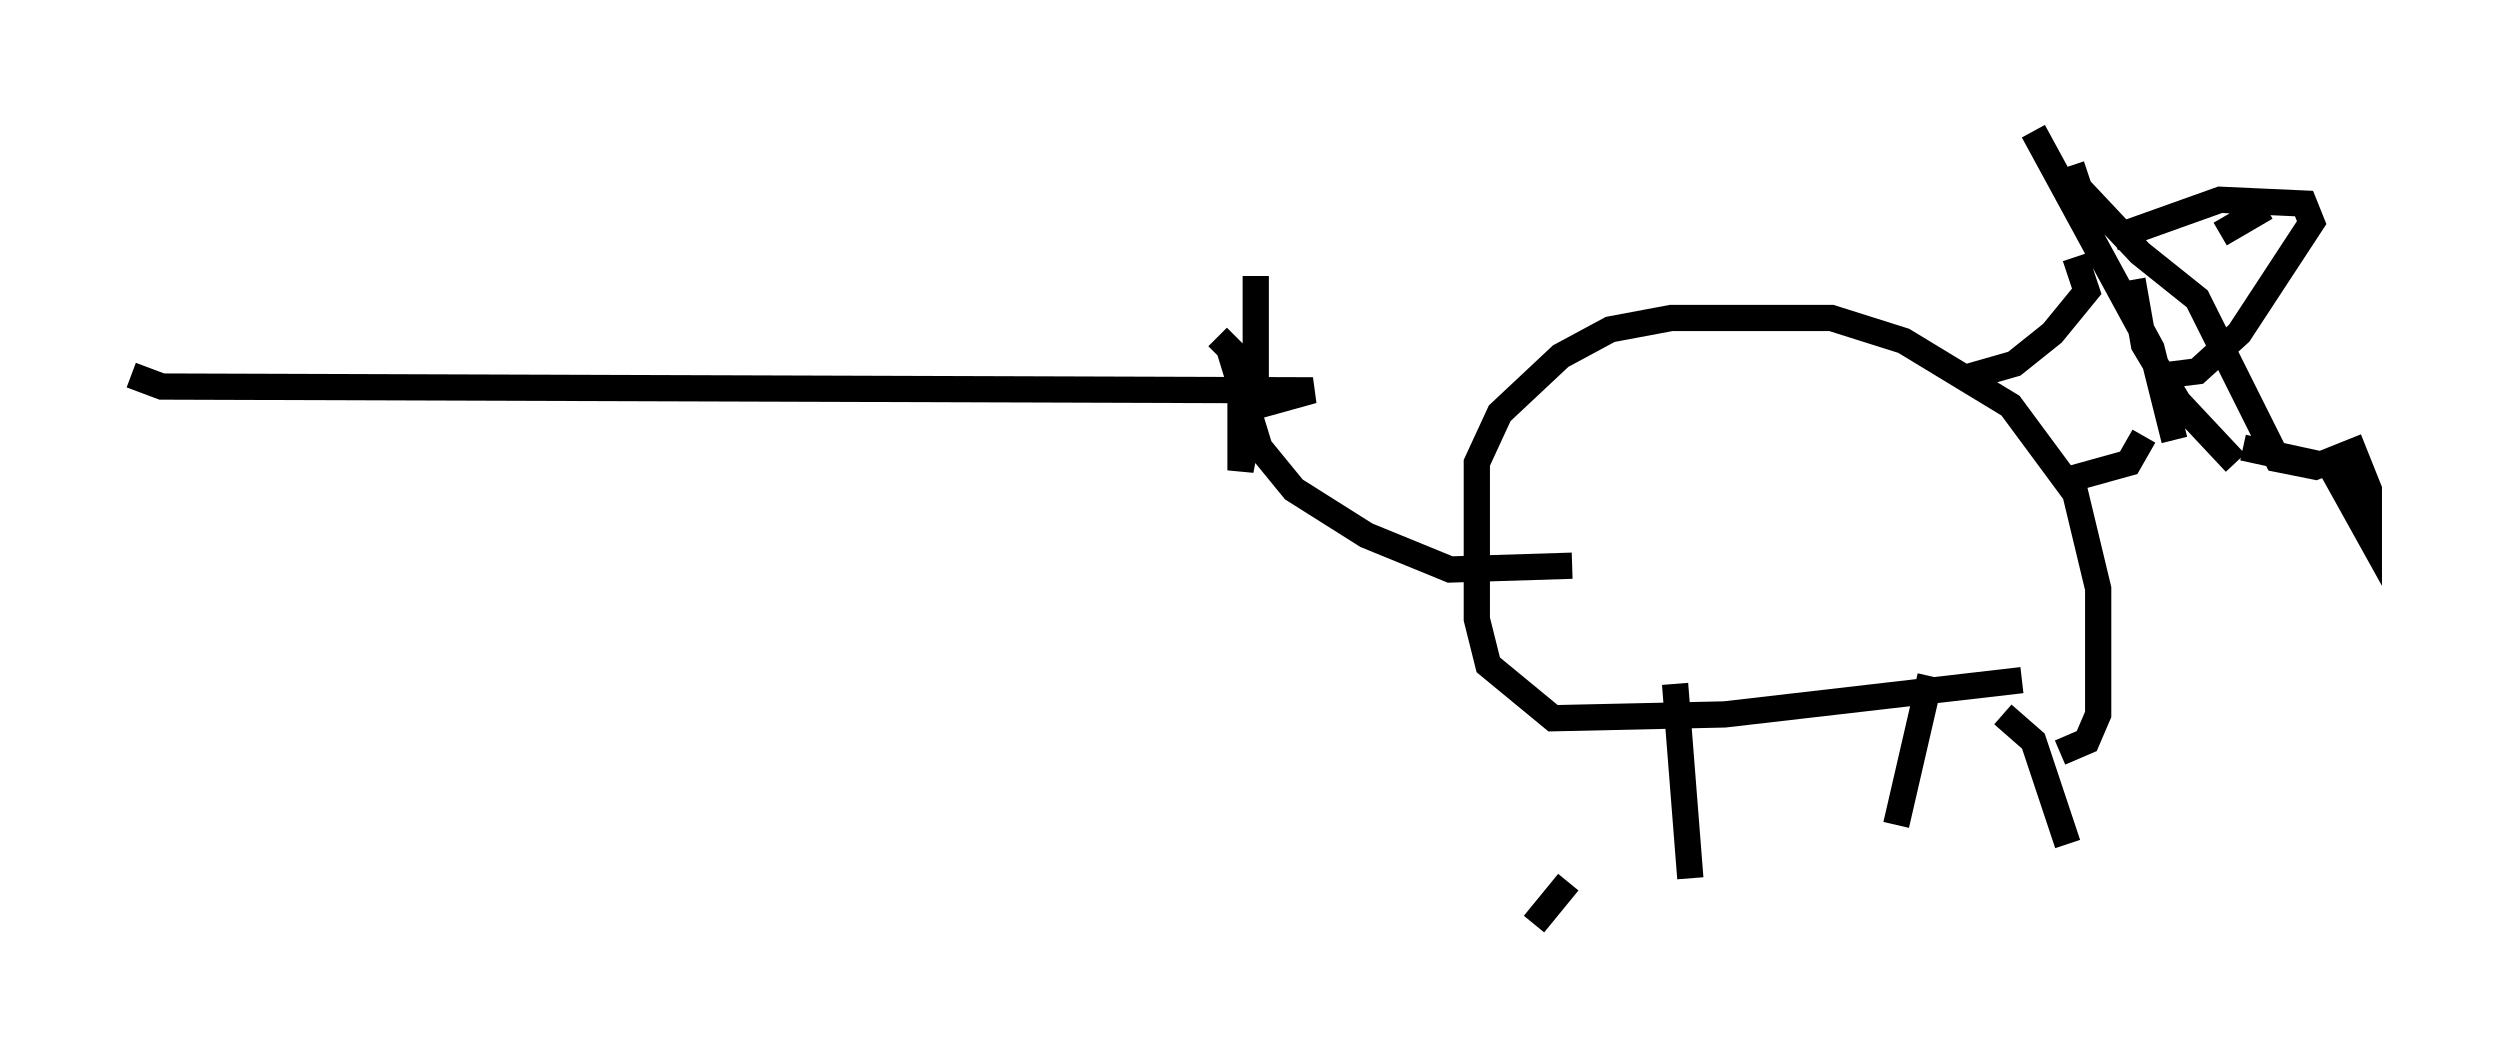 <?xml version="1.0" encoding="utf-8" ?>
<svg baseProfile="full" height="40.212" version="1.1" width="95.262" xmlns="http://www.w3.org/2000/svg" xmlns:ev="http://www.w3.org/2001/xml-events" xmlns:xlink="http://www.w3.org/1999/xlink"><defs /><rect fill="white" height="40.212" width="95.262" x="0" y="0" /><path d="M60.922, 28.821 m-1.162, 4.793 l-1.307, 1.598 m17.866, -7.989 l1.162, 1.017 1.307, 3.922 m-1.743, -6.246 l-11.33, 1.307 -6.536, 0.145 l-2.469, -2.034 -0.436, -1.743 l0.0, -5.955 0.872, -1.888 l2.324, -2.179 1.888, -1.017 l2.324, -0.436 6.101, 0.0 l2.76, 0.872 4.067, 2.469 l2.469, 3.341 0.872, 3.631 l0.0, 4.793 -0.436, 1.017 l-1.017, 0.436 m-3.777, -14.235 l2.034, -0.581 1.453, -1.162 l1.307, -1.598 -0.436, -1.307 m-0.581, 8.57 l2.615, -0.726 0.581, -1.017 m1.162, 0.145 l-0.872, -3.486 -4.503, -8.279 m3.777, 5.665 l0.436, 2.469 1.307, 2.179 l2.179, 2.324 m0.291, -0.581 l3.341, 0.726 1.453, 2.615 l0.0, -1.743 -0.581, -1.453 l-1.453, 0.581 -1.453, -0.291 l-3.05, -6.101 -2.179, -1.743 l-2.324, -2.469 -0.291, -0.872 m1.598, 2.76 l4.067, -1.453 3.196, 0.145 l0.291, 0.726 -2.76, 4.212 l-1.598, 1.453 -1.162, 0.145 m3.777, -6.391 l-1.743, 1.017 m-11.039, 16.849 l-1.307, 5.665 m-8.425, -5.374 l0.581, 7.408 m-4.503, -11.911 l-4.648, 0.145 -3.196, -1.307 l-2.76, -1.743 -1.307, -1.598 l-1.162, -3.777 m-0.436, -0.436 l0.872, 0.872 0.0, 4.212 l0.581, -3.05 0.0, -4.358 m-0.436, 5.084 l2.615, -0.726 -43.866, -0.145 l-1.162, -0.436 " fill="none" stroke="black" stroke-width="1" /></svg>